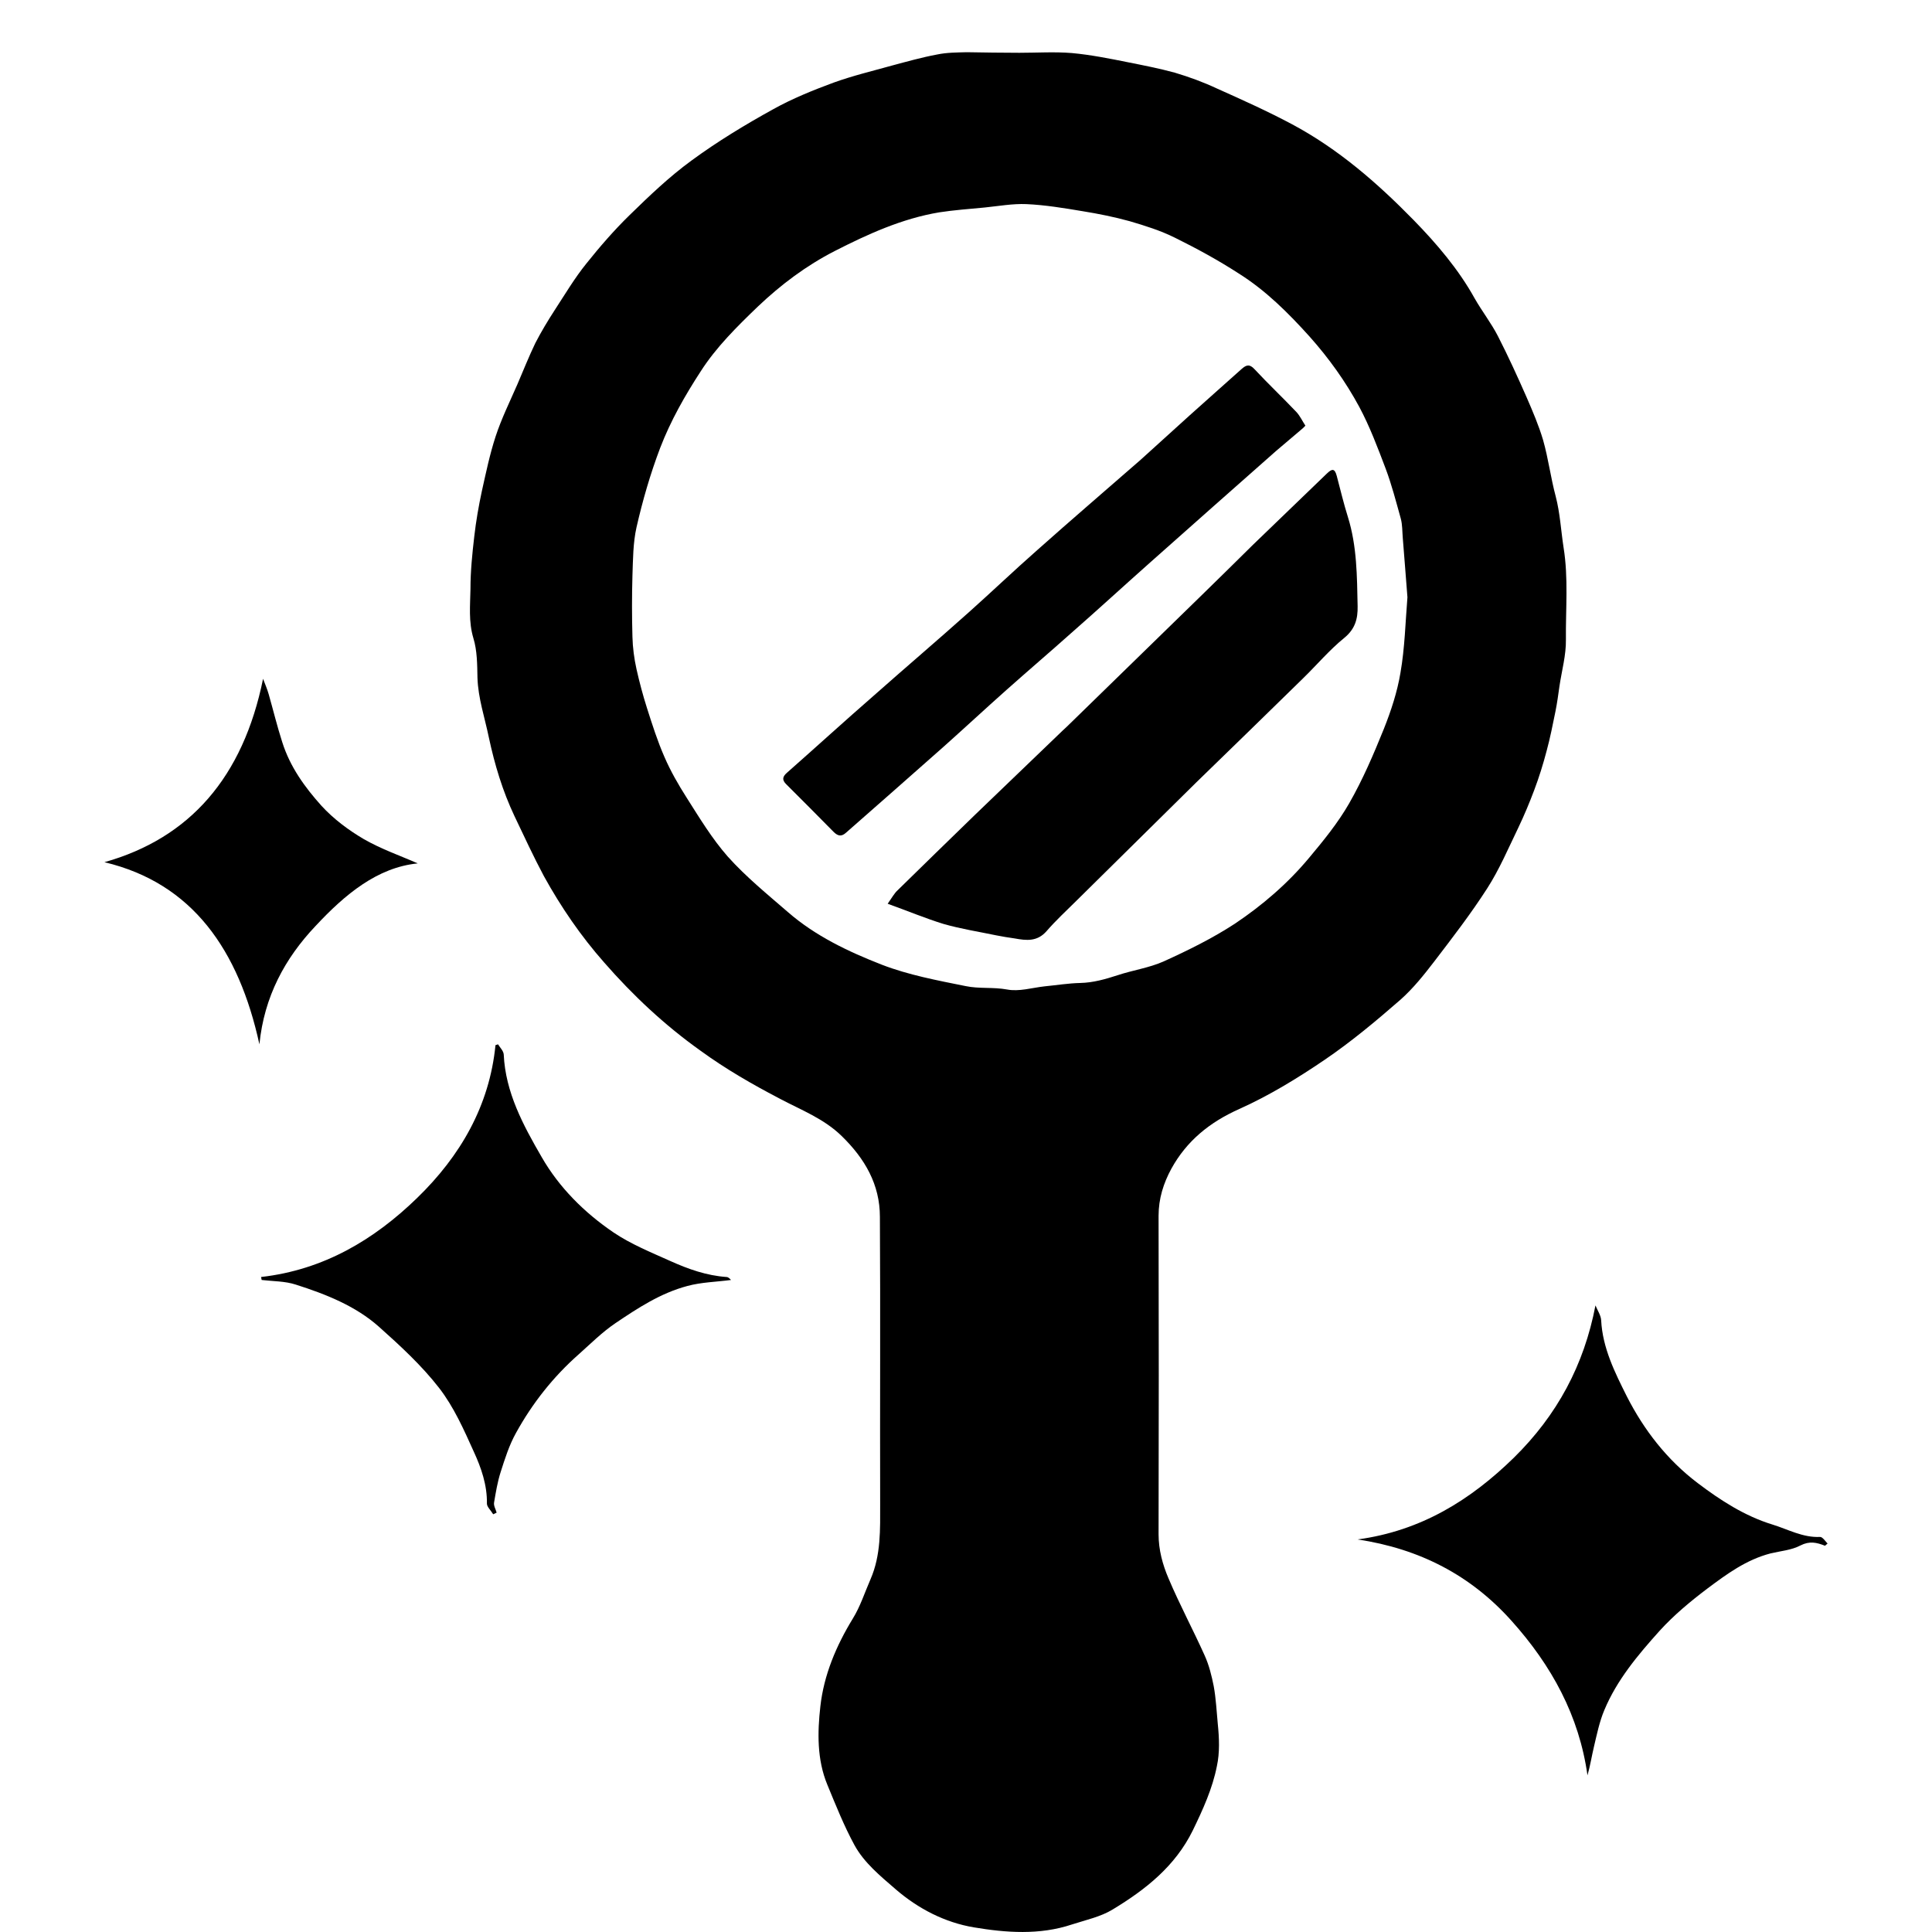 <svg width="37" height="37" viewBox="0 0 37 37" fill="black" xmlns="http://www.w3.org/2000/svg">
<path d="M19.522 1.011C19.857 1.011 20.192 0.989 20.528 1.016C20.885 1.049 21.243 1.12 21.595 1.191C21.897 1.251 22.204 1.311 22.5 1.392C22.774 1.474 23.043 1.572 23.299 1.692C23.786 1.91 24.272 2.128 24.741 2.378C25.63 2.852 26.379 3.506 27.072 4.214C27.513 4.666 27.932 5.157 28.24 5.712C28.379 5.957 28.558 6.186 28.687 6.437C28.882 6.818 29.061 7.21 29.234 7.603C29.352 7.875 29.469 8.147 29.553 8.431C29.653 8.785 29.698 9.15 29.793 9.504C29.877 9.825 29.894 10.158 29.944 10.484C30.039 11.073 29.983 11.661 29.989 12.249C29.994 12.543 29.91 12.843 29.866 13.137C29.843 13.301 29.821 13.464 29.788 13.628C29.737 13.878 29.687 14.134 29.62 14.379C29.553 14.635 29.475 14.886 29.38 15.137C29.29 15.376 29.19 15.616 29.078 15.85C28.888 16.242 28.715 16.651 28.48 17.016C28.172 17.495 27.82 17.953 27.474 18.405C27.273 18.667 27.066 18.928 26.82 19.146C26.351 19.555 25.876 19.952 25.362 20.301C24.848 20.65 24.305 20.982 23.735 21.238C23.16 21.494 22.724 21.854 22.433 22.382C22.282 22.66 22.188 22.954 22.188 23.286C22.193 25.318 22.193 27.35 22.188 29.382C22.188 29.682 22.266 29.965 22.378 30.227C22.59 30.728 22.847 31.207 23.07 31.703C23.154 31.888 23.204 32.09 23.244 32.291C23.288 32.531 23.299 32.776 23.322 33.016C23.35 33.288 23.361 33.566 23.305 33.822C23.221 34.252 23.037 34.656 22.841 35.059C22.506 35.739 21.942 36.186 21.31 36.568C21.081 36.709 20.796 36.769 20.528 36.856C19.907 37.063 19.265 37.014 18.65 36.911C18.097 36.818 17.588 36.557 17.152 36.181C16.856 35.925 16.549 35.674 16.364 35.336C16.163 34.966 16.007 34.574 15.845 34.181C15.644 33.697 15.655 33.174 15.711 32.678C15.778 32.079 16.012 31.523 16.331 31C16.476 30.766 16.56 30.499 16.672 30.243C16.873 29.78 16.856 29.29 16.856 28.799C16.851 26.969 16.862 25.133 16.851 23.303C16.851 22.687 16.566 22.191 16.119 21.756C15.778 21.423 15.347 21.26 14.945 21.047C14.414 20.77 13.9 20.475 13.414 20.121C12.726 19.631 12.117 19.059 11.57 18.432C11.123 17.926 10.743 17.37 10.418 16.782C10.217 16.406 10.039 16.019 9.854 15.632C9.625 15.148 9.474 14.646 9.362 14.123C9.284 13.742 9.156 13.372 9.144 12.979C9.139 12.723 9.139 12.462 9.066 12.222C8.971 11.906 9.005 11.59 9.01 11.28C9.01 10.942 9.044 10.604 9.083 10.272C9.116 9.983 9.167 9.689 9.228 9.406C9.306 9.057 9.379 8.703 9.491 8.36C9.603 8.017 9.765 7.69 9.91 7.357C10.022 7.096 10.128 6.829 10.251 6.573C10.363 6.355 10.491 6.143 10.625 5.936C10.821 5.636 11.005 5.325 11.229 5.048C11.486 4.726 11.76 4.41 12.056 4.121C12.43 3.756 12.816 3.386 13.241 3.076C13.738 2.711 14.269 2.389 14.811 2.09C15.174 1.888 15.565 1.73 15.962 1.583C16.325 1.452 16.705 1.36 17.08 1.256C17.365 1.18 17.655 1.098 17.946 1.044C18.13 1.005 18.326 1.005 18.516 1C18.851 1.005 19.186 1.011 19.522 1.011ZM26.954 11.438C26.926 11.051 26.893 10.68 26.865 10.305C26.854 10.179 26.859 10.049 26.826 9.929C26.736 9.607 26.652 9.28 26.535 8.97C26.384 8.572 26.233 8.169 26.032 7.793C25.77 7.308 25.451 6.862 25.082 6.448C24.674 5.995 24.244 5.565 23.724 5.238C23.328 4.982 22.919 4.759 22.5 4.552C22.227 4.416 21.93 4.323 21.634 4.236C21.338 4.154 21.036 4.094 20.735 4.045C20.377 3.985 20.014 3.925 19.656 3.909C19.393 3.898 19.125 3.947 18.857 3.974C18.566 4.002 18.27 4.023 17.985 4.067C17.27 4.187 16.616 4.486 15.985 4.808C15.442 5.086 14.956 5.451 14.515 5.87C14.112 6.257 13.716 6.649 13.419 7.112C13.118 7.575 12.844 8.055 12.643 8.578C12.453 9.079 12.307 9.585 12.19 10.098C12.123 10.397 12.123 10.713 12.112 11.024C12.101 11.41 12.101 11.803 12.112 12.195C12.117 12.402 12.145 12.614 12.19 12.816C12.246 13.066 12.313 13.317 12.391 13.562C12.492 13.878 12.592 14.194 12.726 14.499C12.844 14.772 12.995 15.033 13.151 15.278C13.397 15.665 13.637 16.063 13.939 16.406C14.286 16.793 14.694 17.125 15.09 17.468C15.616 17.926 16.247 18.225 16.89 18.476C17.398 18.672 17.951 18.776 18.494 18.885C18.751 18.939 19.019 18.901 19.287 18.95C19.516 18.994 19.762 18.917 20.002 18.89C20.232 18.868 20.461 18.83 20.69 18.825C20.936 18.819 21.165 18.754 21.399 18.678C21.696 18.579 22.009 18.536 22.288 18.411C22.758 18.198 23.221 17.969 23.646 17.692C24.177 17.337 24.663 16.918 25.071 16.428C25.35 16.095 25.624 15.758 25.837 15.387C26.099 14.93 26.306 14.445 26.502 13.96C26.641 13.611 26.759 13.252 26.82 12.887C26.904 12.407 26.915 11.917 26.954 11.438Z"/>
<path d="M5 24.456C6.201 24.32 7.168 23.739 7.987 22.944C8.817 22.139 9.374 21.177 9.489 20.016C9.505 20.011 9.522 20.005 9.538 20C9.576 20.063 9.642 20.125 9.647 20.194C9.68 20.92 10.019 21.548 10.374 22.16C10.707 22.74 11.188 23.221 11.75 23.603C12.083 23.828 12.471 23.985 12.842 24.152C13.181 24.304 13.53 24.429 13.913 24.456C13.951 24.456 13.984 24.497 14 24.513C13.722 24.55 13.432 24.555 13.164 24.628C12.651 24.764 12.214 25.052 11.788 25.339C11.532 25.512 11.313 25.732 11.084 25.936C10.592 26.37 10.194 26.877 9.882 27.442C9.751 27.677 9.669 27.938 9.587 28.195C9.527 28.383 9.495 28.582 9.462 28.775C9.451 28.838 9.495 28.906 9.511 28.969C9.489 28.979 9.467 28.989 9.445 29C9.402 28.927 9.325 28.859 9.325 28.796C9.331 28.44 9.216 28.111 9.074 27.802C8.883 27.379 8.692 26.945 8.408 26.579C8.075 26.15 7.665 25.773 7.255 25.407C6.808 25.01 6.24 24.785 5.666 24.602C5.459 24.534 5.229 24.539 5.011 24.513C5.005 24.492 5.005 24.471 5 24.456Z"/>
<path d="M34.951 29.603C34.792 29.54 34.656 29.508 34.481 29.597C34.311 29.687 34.103 29.703 33.906 29.75C33.442 29.871 33.07 30.145 32.703 30.419C32.376 30.666 32.058 30.93 31.785 31.23C31.369 31.693 30.965 32.173 30.724 32.752C30.631 32.973 30.582 33.215 30.527 33.447C30.484 33.626 30.456 33.81 30.402 34C30.243 32.862 29.718 31.899 28.947 31.04C28.165 30.166 27.186 29.661 26 29.482C27.214 29.318 28.16 28.729 28.991 27.918C29.822 27.101 30.336 26.143 30.555 25C30.593 25.095 30.659 25.19 30.664 25.284C30.691 25.816 30.927 26.285 31.156 26.743C31.484 27.386 31.922 27.954 32.512 28.402C32.95 28.734 33.414 29.034 33.945 29.197C34.24 29.287 34.524 29.45 34.858 29.434C34.902 29.434 34.956 29.513 35 29.561C34.989 29.571 34.967 29.587 34.951 29.603Z"/>
<path d="M4.968 20C4.574 18.197 3.689 16.914 2 16.512C3.635 16.051 4.655 14.886 5.038 13C5.081 13.112 5.119 13.201 5.146 13.296C5.232 13.597 5.308 13.911 5.405 14.212C5.556 14.691 5.842 15.081 6.155 15.43C6.387 15.684 6.673 15.897 6.964 16.068C7.304 16.264 7.682 16.394 8 16.535C7.228 16.612 6.608 17.127 6.041 17.736C5.459 18.351 5.059 19.084 4.968 20Z"/>
<path d="M17 17.308C17.087 17.184 17.127 17.108 17.191 17.049C17.682 16.567 18.178 16.085 18.675 15.602C19.23 15.067 19.79 14.532 20.345 13.997C20.402 13.944 20.46 13.891 20.512 13.838C21.338 13.033 22.17 12.221 22.996 11.416C23.331 11.092 23.66 10.763 23.995 10.434C24.463 9.981 24.937 9.528 25.41 9.07C25.509 8.975 25.561 8.964 25.601 9.117C25.67 9.381 25.734 9.646 25.815 9.905C25.988 10.463 25.988 11.034 26 11.61C26.005 11.851 25.953 12.045 25.745 12.216C25.462 12.445 25.22 12.733 24.954 12.992C24.278 13.656 23.597 14.315 22.915 14.979C22.147 15.738 21.378 16.496 20.61 17.255C20.42 17.443 20.223 17.625 20.044 17.831C19.865 18.037 19.657 18.013 19.432 17.972C19.316 17.955 19.195 17.937 19.079 17.913C18.744 17.843 18.404 17.79 18.074 17.696C17.728 17.59 17.393 17.449 17 17.308Z"/>
<path d="M25 8.152C24.966 8.189 24.937 8.215 24.903 8.242C24.749 8.374 24.595 8.502 24.441 8.634C23.637 9.344 22.833 10.055 22.029 10.77C21.521 11.221 21.025 11.677 20.517 12.122C20.107 12.488 19.685 12.848 19.274 13.214C18.869 13.574 18.47 13.945 18.065 14.306C17.449 14.852 16.828 15.398 16.206 15.944C16.12 16.023 16.052 16.018 15.966 15.933C15.664 15.626 15.362 15.323 15.054 15.016C14.974 14.936 14.986 14.873 15.071 14.799C15.63 14.306 16.177 13.807 16.736 13.32C17.341 12.784 17.957 12.26 18.556 11.724C18.995 11.332 19.417 10.929 19.862 10.537C20.517 9.954 21.185 9.381 21.846 8.804C22.16 8.523 22.468 8.237 22.782 7.956C23.112 7.659 23.449 7.362 23.78 7.065C23.865 6.991 23.928 6.964 24.025 7.07C24.287 7.351 24.567 7.616 24.829 7.892C24.897 7.966 24.937 8.056 25 8.152Z"/>
</svg>
